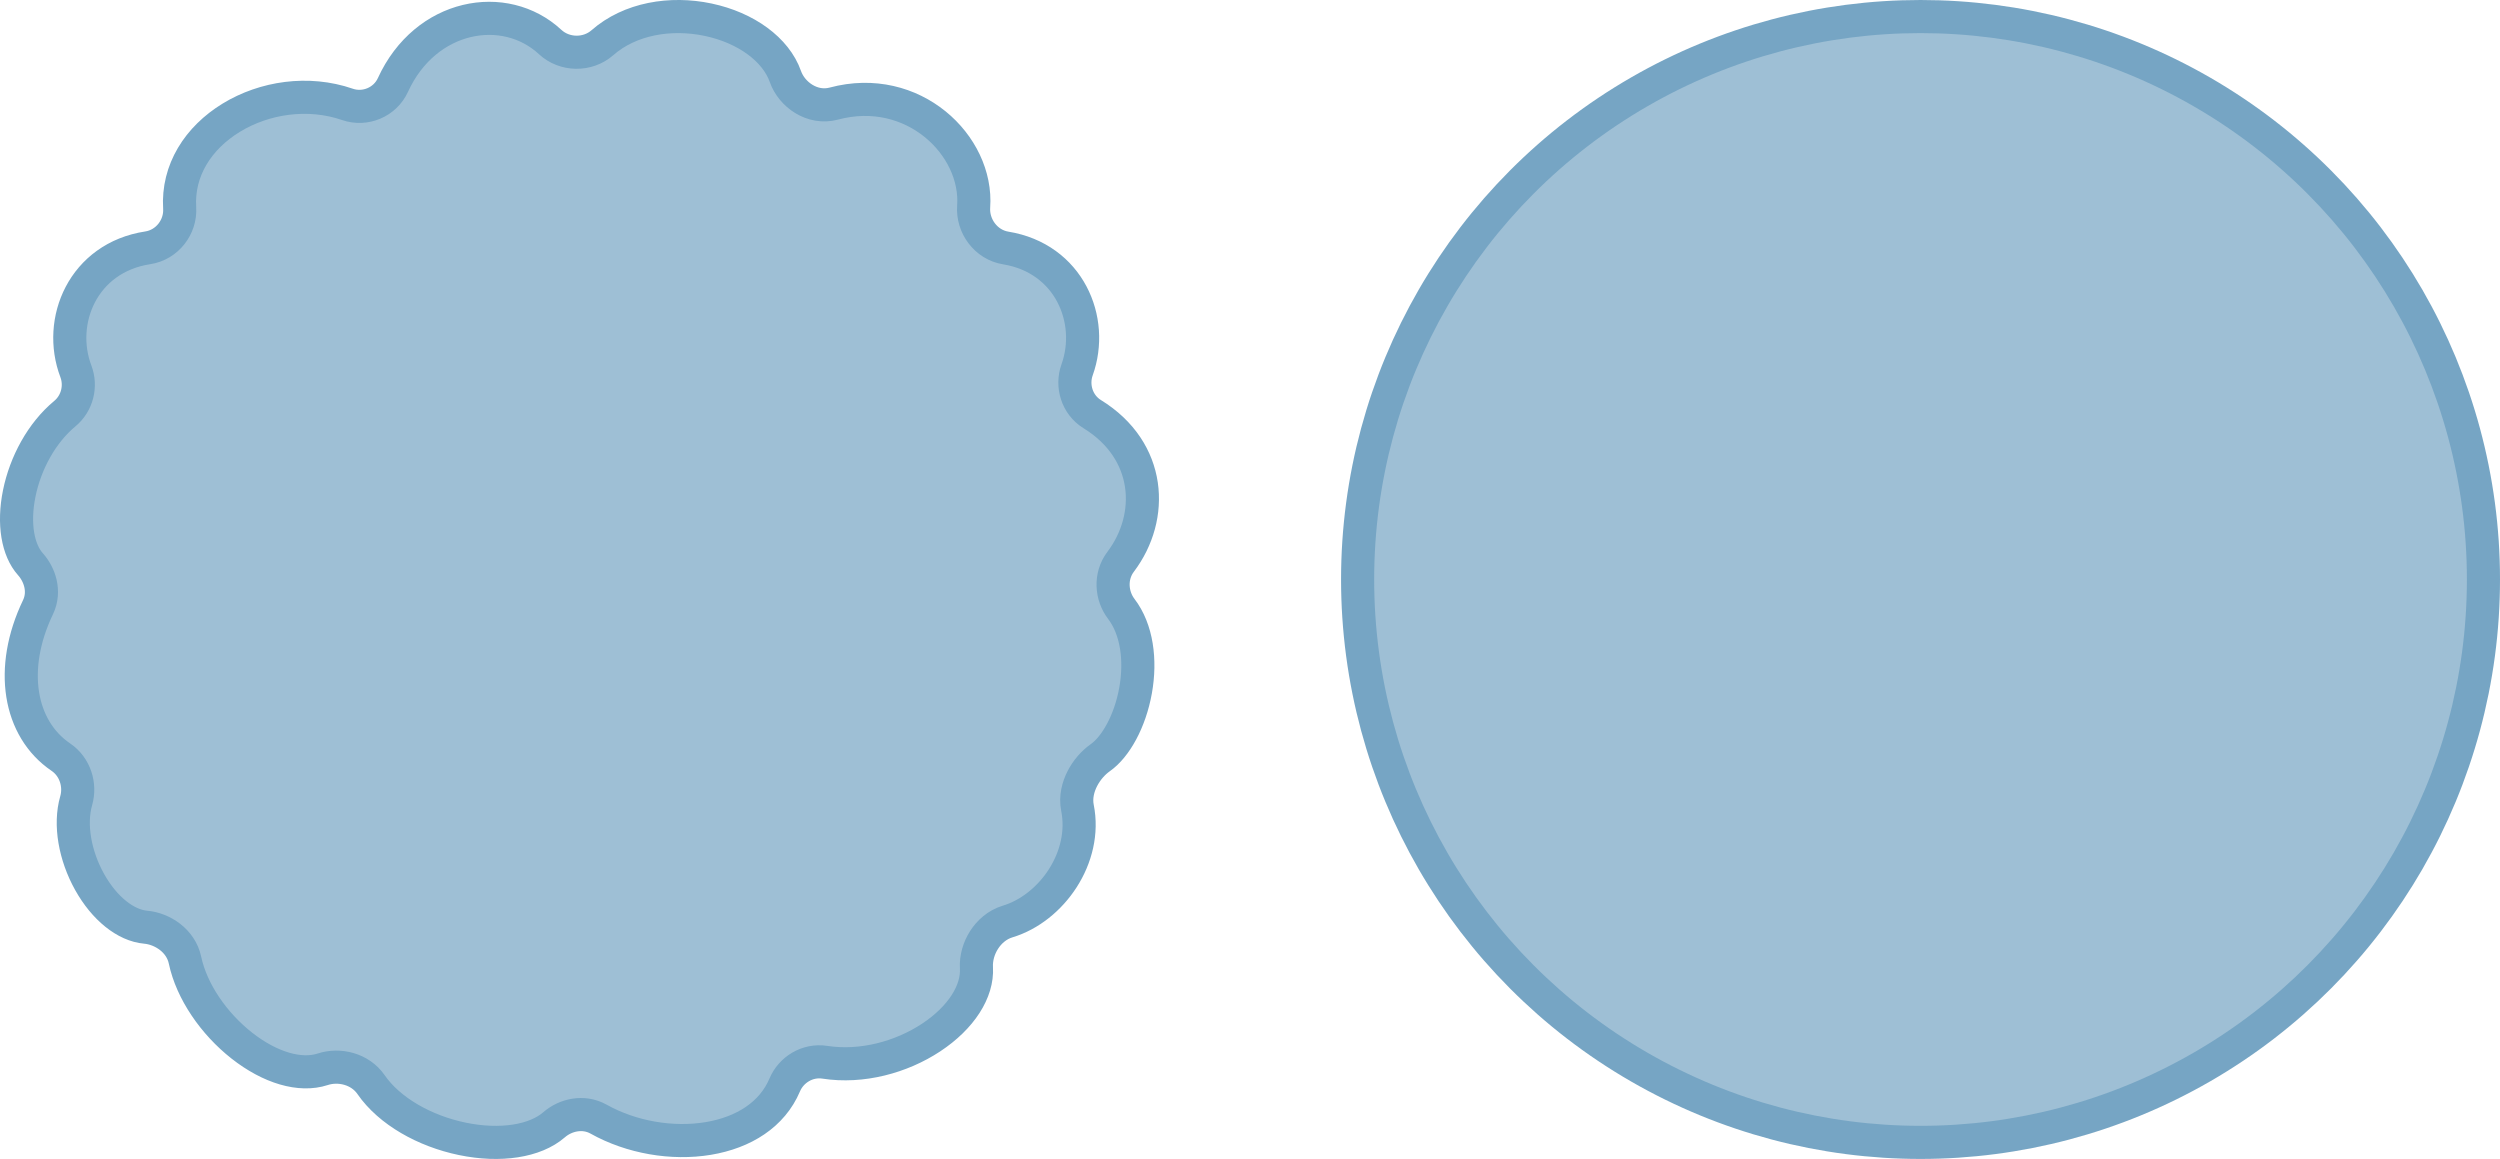 <svg width="151" height="70" viewBox="0 0 151 70" fill="none" xmlns="http://www.w3.org/2000/svg">
<path d="M10.852 12.563C10.711 10.29 11.972 8.329 13.967 7.11C15.97 5.886 18.61 5.485 20.99 6.306C22.053 6.673 23.258 6.172 23.731 5.136C25.695 0.837 30.49 -0.007 33.23 2.538C34.099 3.345 35.492 3.362 36.382 2.582C38.05 1.12 40.502 0.711 42.771 1.19C45.064 1.675 46.867 2.994 47.439 4.625C47.82 5.709 49.063 6.606 50.363 6.257C55.147 4.974 59.077 8.779 58.809 12.484C58.726 13.637 59.538 14.782 60.747 14.979C64.565 15.601 66.138 19.326 65.056 22.339C64.711 23.299 65.047 24.445 65.971 25.014C69.55 27.22 69.741 31.216 67.684 33.935C67.027 34.804 67.122 35.987 67.725 36.776C68.668 38.01 68.919 39.863 68.588 41.708C68.254 43.571 67.382 45.114 66.459 45.763C66.017 46.074 65.633 46.524 65.378 47.018C65.126 47.506 64.948 48.139 65.079 48.794C65.676 51.772 63.53 54.854 60.858 55.66C60.225 55.851 59.743 56.294 59.436 56.775C59.128 57.257 58.942 57.856 58.977 58.463C59.058 59.87 58.068 61.461 56.236 62.67C54.437 63.857 52.053 64.506 49.819 64.16C48.775 63.998 47.786 64.609 47.397 65.532C46.645 67.312 44.931 68.407 42.772 68.765C40.609 69.123 38.138 68.706 36.155 67.596C35.225 67.076 34.144 67.347 33.47 67.933C32.321 68.934 30.216 69.263 27.917 68.785C25.646 68.313 23.519 67.115 22.41 65.509C21.747 64.548 20.48 64.26 19.494 64.584C18.137 65.03 16.316 64.5 14.6 63.15C12.91 61.82 11.574 59.878 11.174 57.992C10.922 56.807 9.799 56.093 8.8 56.003C7.595 55.896 6.31 54.878 5.412 53.27C4.526 51.682 4.187 49.806 4.602 48.361C4.873 47.421 4.546 46.321 3.677 45.732C1.144 44.013 0.521 40.378 2.294 36.678C2.757 35.714 2.386 34.688 1.838 34.078C1.081 33.232 0.785 31.651 1.164 29.794C1.535 27.974 2.512 26.149 3.918 24.982C4.666 24.361 4.922 23.322 4.584 22.431C3.429 19.388 5.019 15.565 8.926 14.968C10.095 14.79 10.923 13.712 10.852 12.563Z" fill="#76A5C4" fill-opacity="0.7" stroke="#76A5C4" stroke-width="2"/>
<circle cx="116" cy="35" r="34" fill="#76A5C4" fill-opacity="0.7" stroke="#76A5C4" stroke-width="2"/>
</svg>

